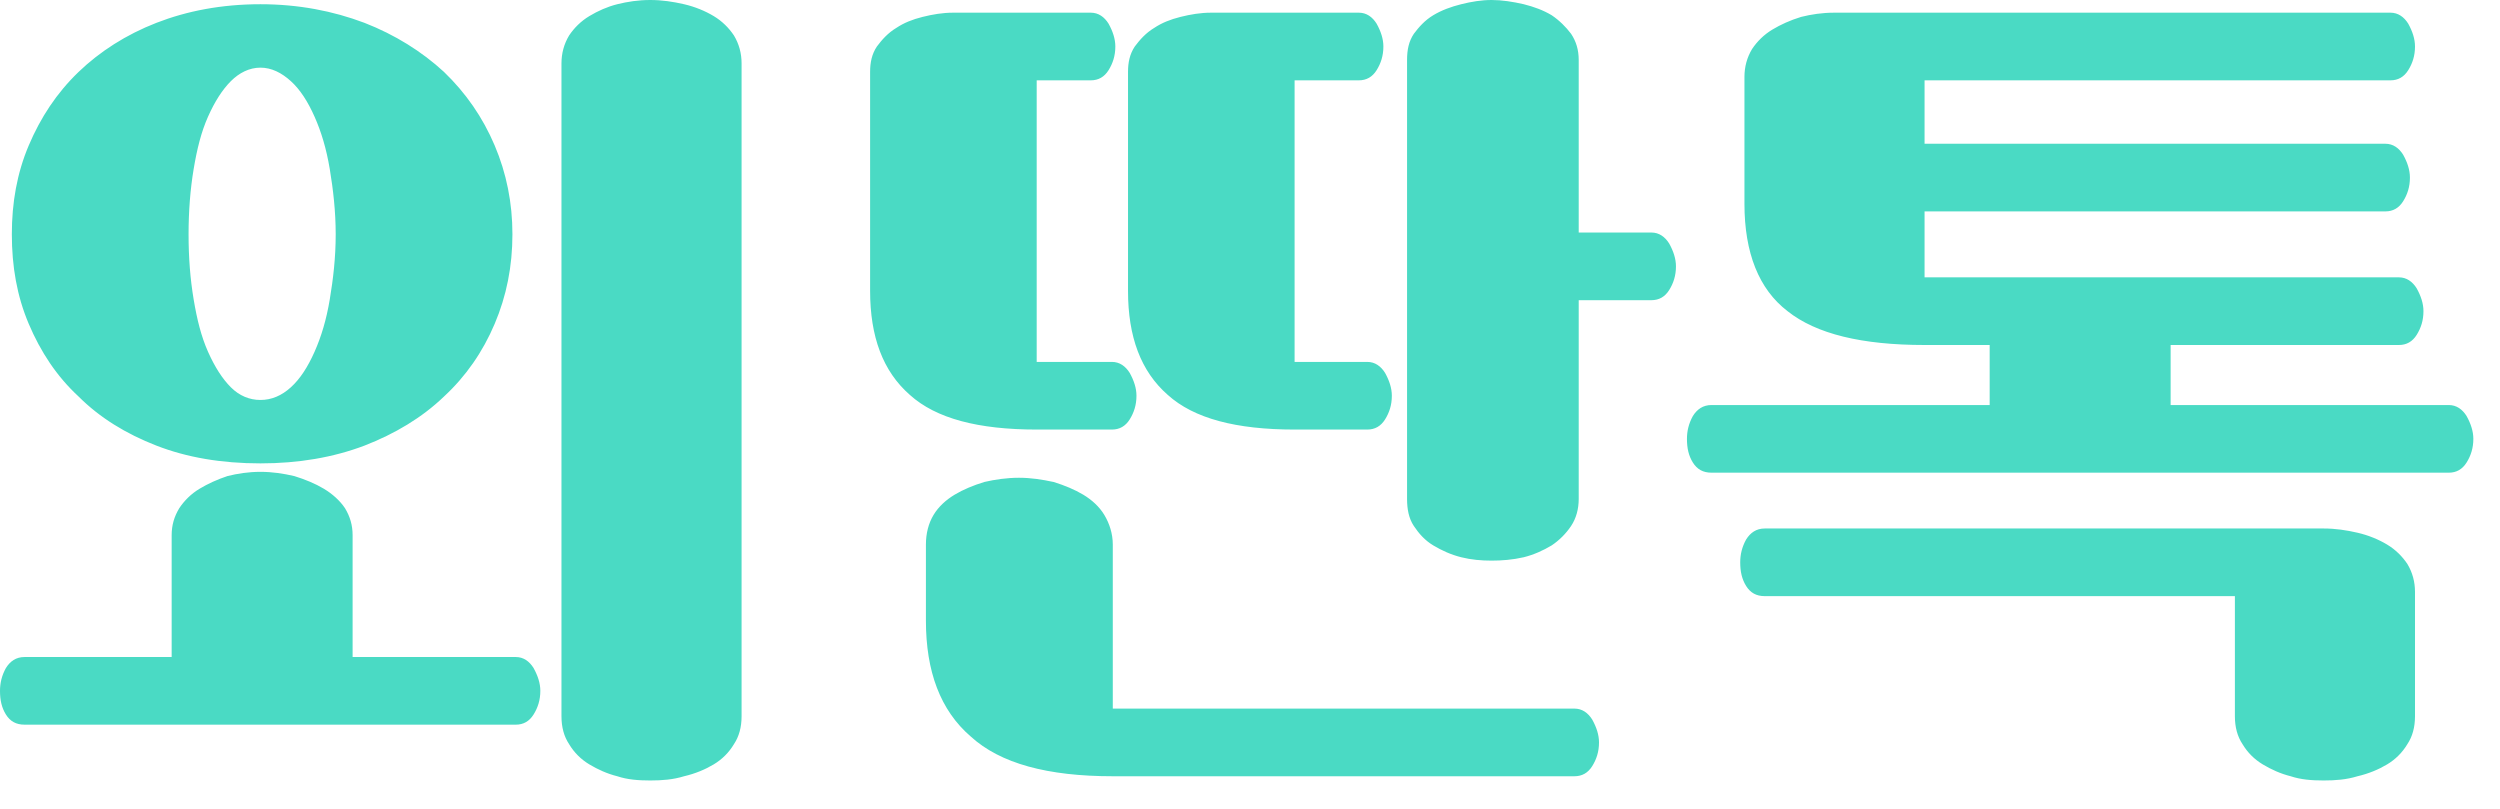 <svg width="68" height="22" viewBox="0 0 68 22" fill="none" xmlns="http://www.w3.org/2000/svg">
<path d="M0.322 6.371C0.322 7.245 0.46 8.05 0.782 8.809C1.104 9.568 1.541 10.235 2.139 10.787C2.714 11.362 3.427 11.799 4.255 12.121C5.083 12.443 6.026 12.604 7.084 12.604C8.119 12.604 9.062 12.443 9.913 12.121C10.741 11.799 11.477 11.362 12.075 10.787C12.673 10.235 13.133 9.568 13.455 8.809C13.777 8.05 13.938 7.245 13.938 6.371C13.938 5.52 13.777 4.715 13.455 3.956C13.133 3.197 12.673 2.53 12.075 1.955C11.477 1.403 10.741 0.943 9.913 0.621C9.062 0.299 8.119 0.115 7.084 0.115C6.026 0.115 5.083 0.299 4.255 0.621C3.427 0.943 2.714 1.403 2.139 1.955C1.541 2.53 1.104 3.197 0.782 3.956C0.46 4.715 0.322 5.52 0.322 6.371ZM20.171 19.481V1.725C20.171 1.449 20.102 1.196 19.964 0.966C19.826 0.759 19.642 0.575 19.412 0.437C19.182 0.299 18.906 0.184 18.607 0.115C18.308 0.046 18.009 0 17.687 0C17.365 0 17.066 0.046 16.79 0.115C16.514 0.184 16.261 0.299 16.031 0.437C15.801 0.575 15.617 0.759 15.479 0.966C15.341 1.196 15.272 1.449 15.272 1.725V19.481C15.272 19.78 15.341 20.033 15.479 20.24C15.617 20.47 15.801 20.654 16.031 20.792C16.261 20.93 16.514 21.045 16.79 21.114C17.066 21.206 17.365 21.229 17.687 21.229C18.009 21.229 18.308 21.206 18.607 21.114C18.906 21.045 19.182 20.93 19.412 20.792C19.642 20.654 19.826 20.47 19.964 20.24C20.102 20.033 20.171 19.78 20.171 19.481ZM9.591 17.871V14.559C9.591 14.283 9.522 14.053 9.384 13.823C9.246 13.616 9.039 13.432 8.809 13.294C8.579 13.156 8.303 13.041 8.004 12.949C7.705 12.88 7.406 12.834 7.084 12.834C6.762 12.834 6.463 12.88 6.187 12.949C5.911 13.041 5.658 13.156 5.428 13.294C5.198 13.432 5.014 13.616 4.876 13.823C4.738 14.053 4.669 14.283 4.669 14.559V17.871H0.667C0.437 17.871 0.276 17.986 0.161 18.17C0.046 18.377 0 18.584 0 18.791C0 19.044 0.046 19.251 0.161 19.435C0.276 19.619 0.437 19.711 0.667 19.711H14.03C14.237 19.711 14.398 19.619 14.513 19.435C14.628 19.251 14.697 19.044 14.697 18.791C14.697 18.584 14.628 18.377 14.513 18.17C14.398 17.986 14.237 17.871 14.03 17.871H9.591ZM5.129 6.371C5.129 5.75 5.175 5.152 5.267 4.6C5.359 4.048 5.474 3.588 5.658 3.174C5.842 2.76 6.049 2.438 6.279 2.208C6.509 1.978 6.785 1.84 7.084 1.84C7.383 1.84 7.659 1.978 7.912 2.208C8.165 2.438 8.372 2.76 8.556 3.174C8.74 3.588 8.878 4.048 8.97 4.6C9.062 5.152 9.131 5.75 9.131 6.371C9.131 7.015 9.062 7.59 8.97 8.142C8.878 8.694 8.74 9.154 8.556 9.568C8.372 9.982 8.165 10.304 7.912 10.534C7.659 10.764 7.383 10.879 7.084 10.879C6.785 10.879 6.509 10.764 6.279 10.534C6.049 10.304 5.842 9.982 5.658 9.568C5.474 9.154 5.359 8.694 5.267 8.142C5.175 7.59 5.129 7.015 5.129 6.371ZM42.941 6.325V1.633C42.941 1.357 42.872 1.127 42.734 0.92C42.596 0.736 42.412 0.552 42.205 0.414C41.975 0.276 41.722 0.184 41.446 0.115C41.147 0.046 40.848 0 40.572 0C40.296 0 40.02 0.046 39.744 0.115C39.468 0.184 39.215 0.276 38.985 0.414C38.755 0.552 38.594 0.736 38.456 0.92C38.318 1.127 38.272 1.357 38.272 1.633V13.57C38.272 13.846 38.318 14.099 38.456 14.306C38.594 14.513 38.755 14.697 38.985 14.835C39.215 14.973 39.468 15.088 39.744 15.157C40.02 15.226 40.296 15.249 40.572 15.249C40.848 15.249 41.147 15.226 41.446 15.157C41.722 15.088 41.975 14.973 42.205 14.835C42.412 14.697 42.596 14.513 42.734 14.306C42.872 14.099 42.941 13.846 42.941 13.57V8.165H44.919C45.126 8.165 45.287 8.073 45.402 7.889C45.517 7.705 45.586 7.498 45.586 7.245C45.586 7.038 45.517 6.831 45.402 6.624C45.287 6.44 45.126 6.325 44.919 6.325H42.941ZM30.268 21.114H42.826C43.033 21.114 43.194 21.022 43.309 20.838C43.424 20.654 43.493 20.447 43.493 20.194C43.493 19.987 43.424 19.78 43.309 19.573C43.194 19.389 43.033 19.274 42.826 19.274H30.268V14.812C30.268 14.513 30.176 14.237 30.038 14.007C29.9 13.777 29.693 13.593 29.463 13.455C29.233 13.317 28.957 13.202 28.658 13.11C28.336 13.041 28.037 12.995 27.715 12.995C27.393 12.995 27.071 13.041 26.772 13.11C26.473 13.202 26.197 13.317 25.967 13.455C25.737 13.593 25.53 13.777 25.392 14.007C25.254 14.237 25.185 14.513 25.185 14.812V16.882C25.185 18.262 25.576 19.32 26.404 20.033C27.209 20.769 28.497 21.114 30.268 21.114ZM35.213 11.684H37.191C37.398 11.684 37.559 11.592 37.674 11.408C37.789 11.224 37.858 11.017 37.858 10.764C37.858 10.557 37.789 10.35 37.674 10.143C37.559 9.959 37.398 9.844 37.191 9.844H35.213V2.185H36.961C37.168 2.185 37.329 2.093 37.444 1.909C37.559 1.725 37.628 1.518 37.628 1.265C37.628 1.058 37.559 0.851 37.444 0.644C37.329 0.46 37.168 0.345 36.961 0.345H32.936C32.66 0.345 32.384 0.391 32.108 0.46C31.832 0.529 31.602 0.621 31.395 0.759C31.165 0.897 31.004 1.081 30.866 1.265C30.728 1.472 30.682 1.702 30.682 1.955V7.912C30.682 9.154 31.027 10.097 31.763 10.741C32.476 11.385 33.626 11.684 35.213 11.684ZM28.198 11.684H30.245C30.452 11.684 30.613 11.592 30.728 11.408C30.843 11.224 30.912 11.017 30.912 10.764C30.912 10.557 30.843 10.35 30.728 10.143C30.613 9.959 30.452 9.844 30.245 9.844H28.198V2.185H29.67C29.877 2.185 30.038 2.093 30.153 1.909C30.268 1.725 30.337 1.518 30.337 1.265C30.337 1.058 30.268 0.851 30.153 0.644C30.038 0.46 29.877 0.345 29.67 0.345H25.921C25.645 0.345 25.369 0.391 25.093 0.46C24.817 0.529 24.587 0.621 24.38 0.759C24.15 0.897 23.989 1.081 23.851 1.265C23.713 1.472 23.667 1.702 23.667 1.955V7.912C23.667 9.154 24.012 10.097 24.748 10.741C25.461 11.385 26.611 11.684 28.198 11.684ZM59.041 9.384H65.251C65.458 9.384 65.619 9.292 65.734 9.108C65.849 8.924 65.918 8.717 65.918 8.464C65.918 8.257 65.849 8.05 65.734 7.843C65.619 7.659 65.458 7.544 65.251 7.544H52.348V5.75H64.883C65.09 5.75 65.251 5.658 65.366 5.474C65.481 5.29 65.55 5.083 65.55 4.83C65.55 4.623 65.481 4.416 65.366 4.209C65.251 4.025 65.09 3.91 64.883 3.91H52.348V2.185H65.021C65.228 2.185 65.389 2.093 65.504 1.909C65.619 1.725 65.688 1.518 65.688 1.265C65.688 1.058 65.619 0.851 65.504 0.644C65.389 0.46 65.228 0.345 65.021 0.345H49.887C49.565 0.345 49.266 0.391 48.99 0.46C48.691 0.552 48.438 0.667 48.208 0.805C47.978 0.943 47.794 1.127 47.656 1.334C47.518 1.564 47.449 1.817 47.449 2.093V5.543C47.449 6.877 47.84 7.866 48.622 8.464C49.404 9.085 50.646 9.384 52.348 9.384H54.119V11.017H46.552C46.322 11.017 46.161 11.132 46.046 11.316C45.931 11.523 45.885 11.73 45.885 11.937C45.885 12.19 45.931 12.397 46.046 12.581C46.161 12.765 46.322 12.857 46.552 12.857H66.608C66.815 12.857 66.976 12.765 67.091 12.581C67.206 12.397 67.275 12.19 67.275 11.937C67.275 11.73 67.206 11.523 67.091 11.316C66.976 11.132 66.815 11.017 66.608 11.017H59.041V9.384ZM65.688 19.481V16.1C65.688 15.824 65.619 15.571 65.481 15.341C65.343 15.134 65.159 14.95 64.929 14.812C64.699 14.674 64.423 14.559 64.124 14.49C63.825 14.421 63.526 14.375 63.204 14.375H48.001C47.771 14.375 47.61 14.49 47.495 14.674C47.38 14.881 47.334 15.088 47.334 15.295C47.334 15.548 47.38 15.755 47.495 15.939C47.61 16.123 47.771 16.215 48.001 16.215H60.789V19.481C60.789 19.78 60.858 20.033 60.996 20.24C61.134 20.47 61.318 20.654 61.548 20.792C61.778 20.93 62.031 21.045 62.307 21.114C62.583 21.206 62.882 21.229 63.204 21.229C63.526 21.229 63.825 21.206 64.124 21.114C64.423 21.045 64.699 20.93 64.929 20.792C65.159 20.654 65.343 20.47 65.481 20.24C65.619 20.033 65.688 19.78 65.688 19.481Z" fill="#4ADAC4"/>
</svg>